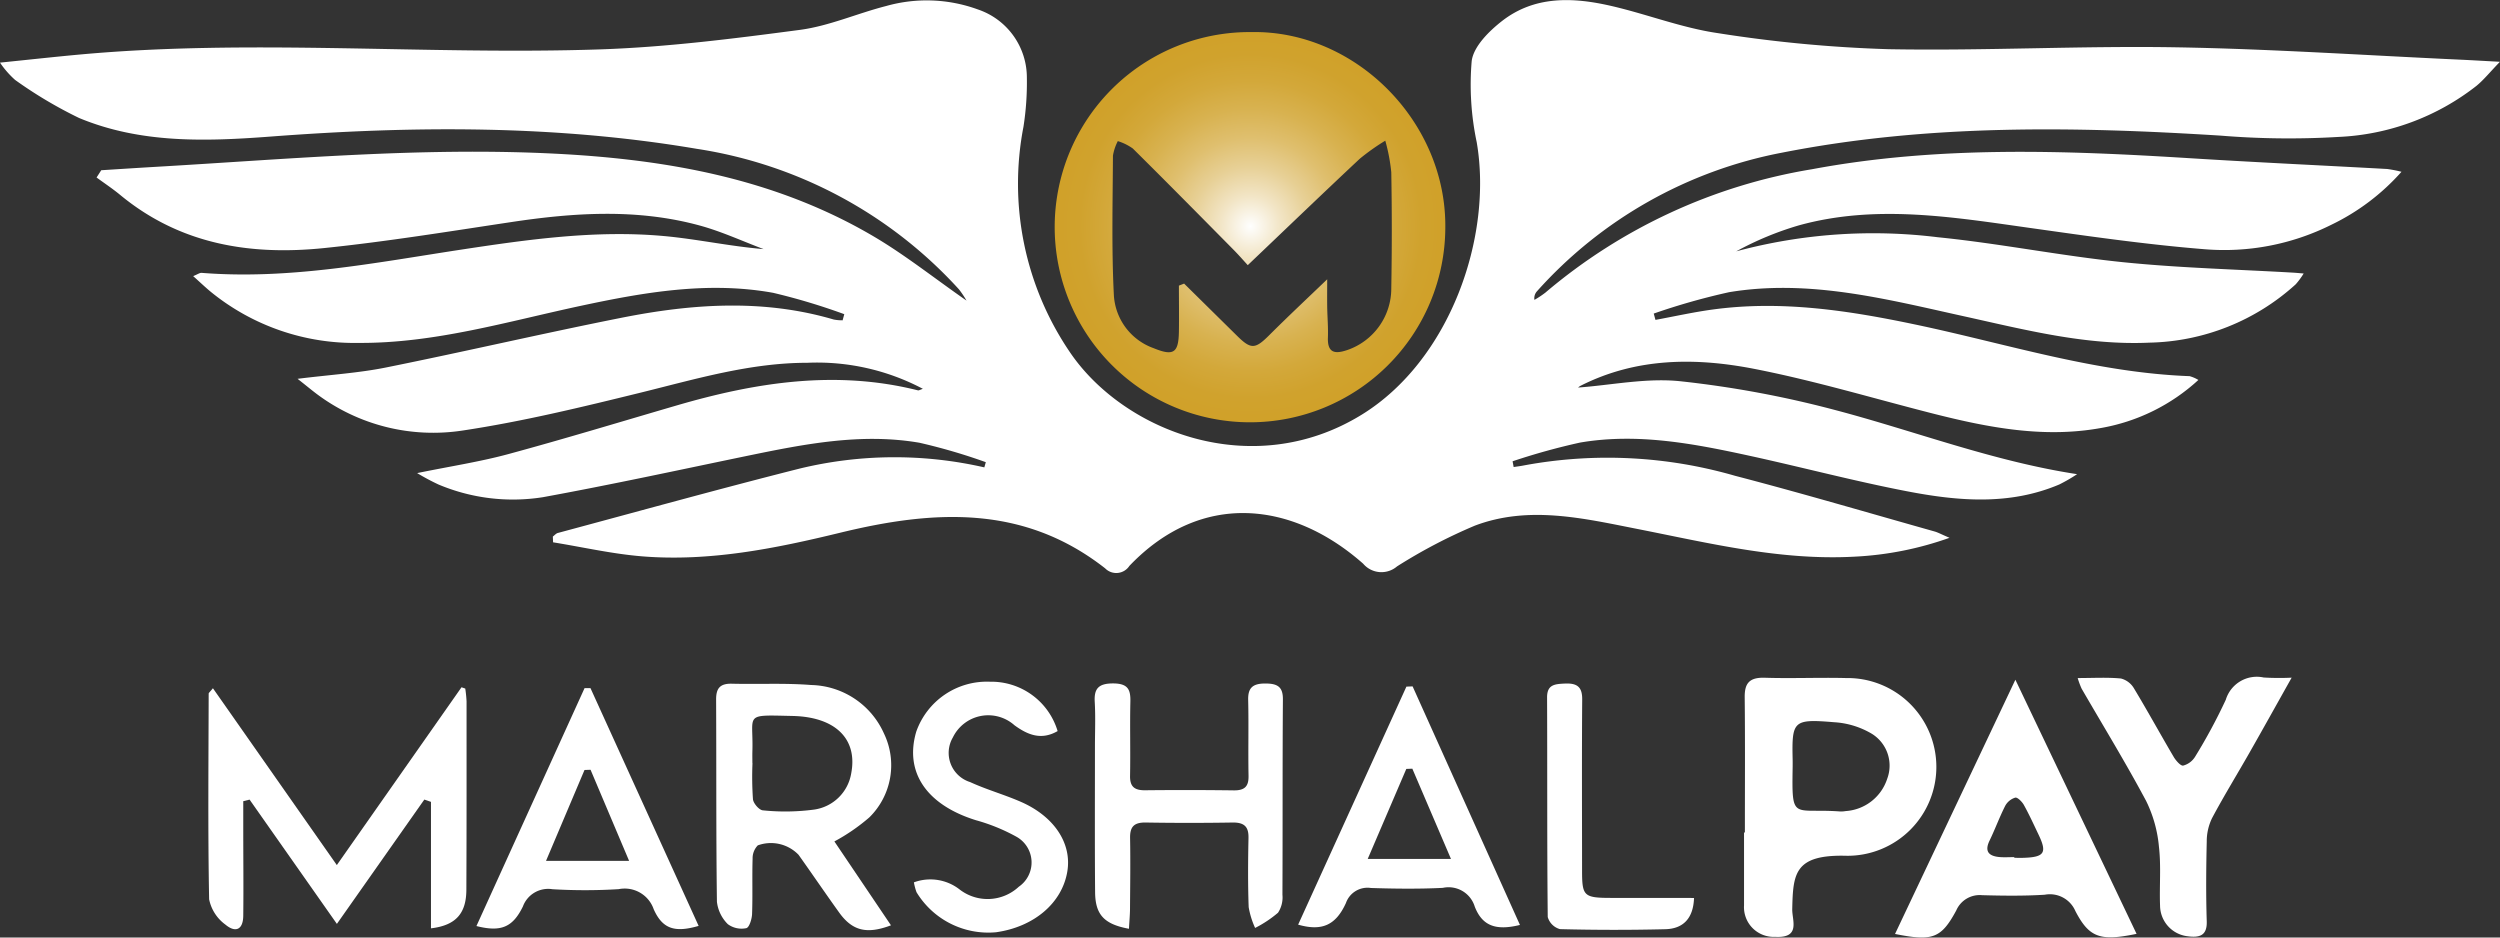 <svg xmlns="http://www.w3.org/2000/svg" xmlns:xlink="http://www.w3.org/1999/xlink" width="192" height="72" viewBox="0 0 192 72">
  <rect x="0" y="0" width="192" height="72" fill="#333333" stroke="none"/>
  <defs>
    <radialGradient id="radial-gradient" cx="0.5" cy="0.5" r="0.502" gradientTransform="translate(0.003) scale(0.994 1)" gradientUnits="objectBoundingBox">
      <stop offset="0" stop-color="#fff"/>
      <stop offset="0.003" stop-color="#fefefd"/>
      <stop offset="0.153" stop-color="#f2e5c6"/>
      <stop offset="0.303" stop-color="#e7d096"/>
      <stop offset="0.451" stop-color="#dfbf6e"/>
      <stop offset="0.597" stop-color="#d8b250"/>
      <stop offset="0.738" stop-color="#d3a83a"/>
      <stop offset="0.875" stop-color="#d0a22d"/>
      <stop offset="1" stop-color="#d0a129"/>
    </radialGradient>
  </defs>
  <g id="Group_1127" data-name="Group 1127" transform="translate(-86 -251.641)">
    <g id="Group_1126" data-name="Group 1126">
      <path id="Path_1" data-name="Path 1" d="M223.731,774.81c2.545-.316,4.69-.448,6.78-.868,6.039-1.216,12.043-2.616,18.085-3.818,5.43-1.08,10.888-1.463,16.314.133a3.365,3.365,0,0,0,.681.059l.128-.47a48.494,48.494,0,0,0-5.466-1.641c-4.985-.9-9.892-.045-14.772,1-5.647,1.209-11.223,2.884-17.064,2.848a17.477,17.477,0,0,1-11.314-3.894c-.438-.358-.847-.752-1.39-1.237.335-.132.5-.261.654-.249,6.743.536,13.323-.779,19.932-1.785,5.155-.784,10.328-1.516,15.552-1.044,2.541.23,5.053.786,7.674,1.005-1.629-.611-3.223-1.35-4.893-1.808-4.8-1.316-9.649-1-14.506-.266-4.77.717-9.537,1.495-14.331,1.991-5.67.587-11.07-.264-15.688-4.079-.579-.478-1.207-.894-1.812-1.338l.358-.558c1.4-.088,2.8-.18,4.205-.262,10.159-.589,20.312-1.519,30.5-1.017,8.606.424,17.015,1.883,24.615,6.361,2.42,1.426,4.646,3.2,7.134,4.931a7.824,7.824,0,0,0-.576-.859,34.161,34.161,0,0,0-20.153-10.8c-10.867-1.843-21.784-1.767-32.725-.939-4.978.377-9.969.54-14.7-1.427a33.308,33.308,0,0,1-4.917-2.925,7.149,7.149,0,0,1-1.158-1.327c2.283-.232,4.254-.452,6.228-.631,13.268-1.2,26.558.056,39.828-.385,5.139-.171,10.274-.825,15.38-1.5,2.246-.3,4.4-1.266,6.621-1.832a11.458,11.458,0,0,1,7.051.266,5.521,5.521,0,0,1,3.755,5.237,21.91,21.91,0,0,1-.262,3.779,22.991,22.991,0,0,0,3.543,17.267c4.085,6.075,14,10.037,22.44,4.834,6.761-4.166,10.079-13.633,8.828-20.923a21.4,21.4,0,0,1-.386-6.233c.145-1.125,1.335-2.3,2.336-3.08,2.522-1.958,5.47-1.823,8.38-1.153,2.742.632,5.413,1.682,8.18,2.087a104.124,104.124,0,0,0,13.1,1.235c7.352.137,14.714-.269,22.067-.145,7.3.123,14.6.617,21.892.951.849.039,1.7.091,3.014.161-.779.806-1.241,1.386-1.8,1.846a18.482,18.482,0,0,1-10.619,3.926,64.124,64.124,0,0,1-9.014-.1c-11.281-.709-22.542-.891-33.7,1.307A33.722,33.722,0,0,0,318.906,768.1a.793.793,0,0,0-.184.648,7.411,7.411,0,0,0,.837-.554,42.225,42.225,0,0,1,20.492-9.482c9.63-1.8,19.3-1.45,29-.845,5.055.316,10.114.55,15.17.829a9.988,9.988,0,0,1,1.091.214,17.132,17.132,0,0,1-5.4,4.075,18.383,18.383,0,0,1-9.757,1.87c-4.515-.364-9.01-1.018-13.5-1.65-5.876-.827-11.748-1.806-17.631-.178a24.089,24.089,0,0,0-4.805,1.994,40.466,40.466,0,0,1,15.491-1.083c4.749.476,9.452,1.428,14.2,1.914,4.358.446,8.749.551,13.125.807.185.011.369.03.765.062a5.933,5.933,0,0,1-.608.828,17.208,17.208,0,0,1-11.239,4.483c-4.881.224-9.576-.994-14.287-2.034-5.929-1.309-11.847-2.856-17.981-1.843a51.31,51.31,0,0,0-5.8,1.644l.132.486c1.474-.272,2.939-.6,4.422-.8,5.29-.718,10.486.089,15.643,1.179,6.958,1.47,13.779,3.678,20.956,3.942a2.719,2.719,0,0,1,.676.291,14.806,14.806,0,0,1-7.468,3.688c-4.385.8-8.653-.025-12.892-1.1-4.585-1.167-9.132-2.538-13.766-3.442-4.5-.877-9.044-.865-13.319,1.3a.85.85,0,0,0-.193.138c2.567-.187,5.253-.757,7.853-.484a79.337,79.337,0,0,1,11.935,2.223c6.127,1.617,12.081,3.923,18.535,4.913a12.382,12.382,0,0,1-1.373.794c-3.839,1.627-7.8,1.271-11.715.515-4.031-.778-8.009-1.834-12.022-2.711-4.306-.94-8.644-1.781-13.064-1.024a50.865,50.865,0,0,0-5.18,1.436l.082.442c.272-.042.546-.073.816-.129a35.205,35.205,0,0,1,16.179.8c5.132,1.337,10.223,2.84,15.331,4.278.258.073.5.209,1.148.486a25.3,25.3,0,0,1-7.286,1.448c-5.7.316-11.193-1.045-16.726-2.135-4.126-.813-8.314-1.808-12.445-.245a40.544,40.544,0,0,0-5.975,3.129,1.84,1.84,0,0,1-2.6-.208c-5.42-4.788-12.42-5.629-17.956.171a1.2,1.2,0,0,1-1.86.186c-6.275-4.917-13.181-4.483-20.365-2.732-4.965,1.209-10.015,2.226-15.173,1.812-2.3-.185-4.575-.709-6.861-1.079l-.018-.442c.128-.095.244-.239.387-.277,6.185-1.661,12.357-3.374,18.564-4.943a30.924,30.924,0,0,1,14.188-.093l.113-.4a44.373,44.373,0,0,0-5.091-1.491c-4.465-.769-8.844.1-13.209,1-5.235,1.085-10.461,2.22-15.718,3.181a14.728,14.728,0,0,1-8.021-.977,17.456,17.456,0,0,1-1.634-.874c2.59-.531,4.83-.87,7-1.459,4.334-1.174,8.633-2.483,12.946-3.741,6.088-1.776,12.224-2.734,18.513-1.155.074.019.169-.049.381-.117a17.366,17.366,0,0,0-8.873-2c-4.4,0-8.576,1.251-12.8,2.292-4.537,1.117-9.1,2.225-13.707,2.916a14.913,14.913,0,0,1-11.154-2.8C224.809,775.678,224.417,775.348,223.731,774.81Z" transform="translate(-114.878 -494.076)" fill="#fff"/>
      <path id="Path_2" data-name="Path 2" d="M495.669,747.244c7.952-.141,14.955,6.848,14.88,15a15,15,0,1,1-30-.064A14.971,14.971,0,0,1,495.669,747.244Zm-.292,17.9c-.259-.281-.678-.765-1.127-1.218-2.559-2.589-5.116-5.18-7.7-7.74a4.106,4.106,0,0,0-1.152-.569,3.793,3.793,0,0,0-.375,1.116c-.017,3.56-.111,7.126.069,10.678a4.6,4.6,0,0,0,3.05,4.107c1.536.629,1.92.368,1.947-1.267.02-1.178,0-2.357,0-3.535l.4-.156q2.04,2.013,4.08,4.024c1.066,1.05,1.386,1.009,2.472-.076,1.454-1.452,2.956-2.856,4.437-4.279,0,.648-.009,1.379,0,2.111.012.786.084,1.572.055,2.356-.045,1.222.567,1.28,1.494.964A5,5,0,0,0,506.4,766.9q.078-4.442,0-8.886a14.12,14.12,0,0,0-.461-2.431,17.121,17.121,0,0,0-1.956,1.386C501.165,759.608,498.378,762.288,495.378,765.144Z" transform="translate(-313.549 -493.139)" fill="url(#radial-gradient)"/>
    </g>
    <g id="Group_1125" data-name="Group 1125" transform="translate(-0.456 -7.962)">
      <path id="Path_3" data-name="Path 3" d="M672.917,955.944c0-3.461.023-6.922-.014-10.383-.011-1.053.336-1.539,1.547-1.5,2.076.067,4.158-.029,6.236.024a6.825,6.825,0,1,1,.075,13.649c-4.055-.116-4.145,1.373-4.207,4.1-.019.852.67,2.237-1.31,2.126a2.281,2.281,0,0,1-2.392-2.419c0-1.865,0-3.729,0-5.594Zm3.669-5.061c-.07,4.243-.019,3.183,3.655,3.448a2.076,2.076,0,0,0,.422-.031,3.6,3.6,0,0,0,3.187-2.488,2.874,2.874,0,0,0-1.182-3.447,6.4,6.4,0,0,0-2.877-.887c-3.168-.264-3.272-.12-3.206,2.873C676.589,950.529,676.586,950.706,676.586,950.883Z" transform="translate(-452.454 -632.407)" fill="#fff"/>
      <path id="Path_4" data-name="Path 4" d="M262.65,946.714l9.516,13.581,9.576-13.656.288.1a9.656,9.656,0,0,1,.1.985c0,4.823.006,9.645-.015,14.468-.008,1.821-.809,2.733-2.718,2.961V955.44l-.511-.176-6.715,9.548-6.705-9.545-.486.122q0,1.018,0,2.035c0,2.256.026,4.513,0,6.769-.012,1.038-.571,1.345-1.375.67a3.184,3.184,0,0,1-1.246-1.94c-.1-5.262-.047-10.527-.035-15.79C262.321,947.066,262.422,947,262.65,946.714Z" transform="translate(-159.842 -634.254)" fill="#fff"/>
      <path id="Path_5" data-name="Path 5" d="M712.5,964.127l9.243-19.525,9.307,19.516c-2.8.584-3.638.292-4.7-1.752A2.131,2.131,0,0,0,724,961.114c-1.6.1-3.21.079-4.813.035a1.961,1.961,0,0,0-1.985,1.174C716.043,964.468,715.388,964.707,712.5,964.127Zm9.161-5.9v.053c.236,0,.471.006.706,0,1.607-.051,1.825-.384,1.157-1.78-.367-.767-.719-1.542-1.133-2.287-.135-.243-.494-.6-.659-.556a1.317,1.317,0,0,0-.768.626c-.444.875-.78,1.8-1.206,2.68-.386.8-.093,1.182.773,1.259C720.9,958.253,721.282,958.226,721.659,958.226Z" transform="translate(-480.506 -632.796)" fill="#fff"/>
      <path id="Path_6" data-name="Path 6" d="M407.155,957.792l4.346,6.442c-1.865.706-2.97.423-3.982-.985-1.055-1.468-2.07-2.961-3.118-4.433a2.95,2.95,0,0,0-3.127-.722,1.412,1.412,0,0,0-.4,1.027c-.044,1.415.012,2.834-.041,4.249-.014.385-.217,1.037-.447,1.084a1.781,1.781,0,0,1-1.413-.306,2.882,2.882,0,0,1-.839-1.722c-.068-5.179-.037-10.359-.062-15.538,0-.821.267-1.233,1.213-1.209,2.029.051,4.07-.06,6.088.1a6.276,6.276,0,0,1,5.588,3.72,5.616,5.616,0,0,1-1.122,6.447A14.791,14.791,0,0,1,407.155,957.792Zm-6.3-6.01h.01a24.812,24.812,0,0,0,.037,2.776c.036.317.479.83.763.846a16.769,16.769,0,0,0,3.935-.058,3.364,3.364,0,0,0,2.847-2.783c.507-2.628-1.2-4.334-4.5-4.407-3.817-.083-3-.2-3.089,2.7C400.849,951.164,400.857,951.473,400.857,951.782Z" transform="translate(-256.618 -633.567)" fill="#fff"/>
      <path id="Path_7" data-name="Path 7" d="M501.885,964.447c-1.92-.353-2.586-1.088-2.6-2.821-.031-3.717-.012-7.435-.012-11.152,0-1.151.051-2.3-.016-3.451-.059-1.006.273-1.425,1.428-1.419,1.138.006,1.329.492,1.309,1.39-.043,1.9.012,3.806-.024,5.708-.015.794.3,1.116,1.156,1.107q3.4-.037,6.8.008c.869.013,1.158-.324,1.143-1.111-.037-1.947.018-3.895-.028-5.841-.021-.914.34-1.259,1.322-1.255.948,0,1.352.269,1.345,1.22-.037,5-.012,10-.036,15a2.15,2.15,0,0,1-.339,1.384,8.923,8.923,0,0,1-1.759,1.169,6.388,6.388,0,0,1-.495-1.6c-.064-1.768-.05-3.54-.014-5.309.018-.837-.292-1.2-1.227-1.187q-3.329.055-6.658,0c-.955-.018-1.222.373-1.208,1.2.033,1.814.007,3.628-.006,5.443C501.962,963.389,501.917,963.859,501.885,964.447Z" transform="translate(-328.725 -633.514)" fill="#fff"/>
      <path id="Path_8" data-name="Path 8" d="M778.423,943.931c-1.189,2.118-2.207,3.95-3.245,5.773-.955,1.678-1.971,3.328-2.876,5.029a4.086,4.086,0,0,0-.4,1.785c-.047,2.04-.065,4.084,0,6.123.036,1.108-.555,1.278-1.495,1.147a2.387,2.387,0,0,1-2.09-2.337c-.058-1.507.086-3.029-.085-4.521a9.964,9.964,0,0,0-.976-3.512c-1.558-2.928-3.3-5.768-4.965-8.646a6.308,6.308,0,0,1-.3-.812c1.206,0,2.275-.066,3.326.036a1.63,1.63,0,0,1,1,.763c1.046,1.734,2.017,3.509,3.044,5.253.166.282.537.708.73.672a1.53,1.53,0,0,0,.915-.679,42.492,42.492,0,0,0,2.359-4.377,2.49,2.49,0,0,1,2.915-1.709A20.277,20.277,0,0,0,778.423,943.931Z" transform="translate(-515.968 -632.283)" fill="#fff"/>
      <path id="Path_9" data-name="Path 9" d="M562.374,946.405l8.244,18.322c-1.851.457-2.894.074-3.471-1.406a2.1,2.1,0,0,0-2.452-1.442c-1.834.092-3.68.069-5.517.01a1.755,1.755,0,0,0-1.925,1.156c-.781,1.715-1.854,2.177-3.67,1.659l8.315-18.28Zm-.021,6.321-.463.018-2.963,6.912h6.393Z" transform="translate(-367.43 -634.088)" fill="#fff"/>
      <path id="Path_10" data-name="Path 10" d="M351.972,965.137c-1.826.532-2.773.242-3.452-1.282a2.354,2.354,0,0,0-2.686-1.54,42.034,42.034,0,0,1-5.091.005,2.068,2.068,0,0,0-2.268,1.328c-.785,1.608-1.692,1.974-3.568,1.5l8.305-18.273.453,0Zm-8.3-11.991-.465.017-2.955,6.979h6.38Z" transform="translate(-211.861 -634.425)" fill="#fff"/>
      <path id="Path_11" data-name="Path 11" d="M450.824,960.554a3.654,3.654,0,0,1,3.534.564,3.515,3.515,0,0,0,4.522-.227,2.261,2.261,0,0,0-.2-3.851,14.228,14.228,0,0,0-3.092-1.258c-3.787-1.179-5.5-3.68-4.583-6.8a5.75,5.75,0,0,1,5.657-3.837,5.319,5.319,0,0,1,5.2,3.791c-1.236.713-2.268.315-3.315-.448a3.023,3.023,0,0,0-4.732.94,2.348,2.348,0,0,0,1.326,3.424c1.265.583,2.636.963,3.914,1.525,2.569,1.13,3.909,3.2,3.552,5.343-.4,2.42-2.555,4.255-5.472,4.666a6.449,6.449,0,0,1-6.109-3.075A4.538,4.538,0,0,1,450.824,960.554Z" transform="translate(-294.181 -633.186)" fill="#fff"/>
      <path id="Path_12" data-name="Path 12" d="M631.591,962.11c-.054,1.535-.8,2.368-2.219,2.4q-4.037.1-8.078-.007a1.351,1.351,0,0,1-.939-.93c-.057-5.624-.026-11.249-.05-16.873,0-.972.577-1.021,1.367-1.057.98-.045,1.337.294,1.33,1.222-.032,4.385-.012,8.769-.01,13.153,0,1.963.135,2.086,2.268,2.087Z" transform="translate(-415.033 -633.543)" fill="#fff"/>
    </g>
  </g>
</svg>

